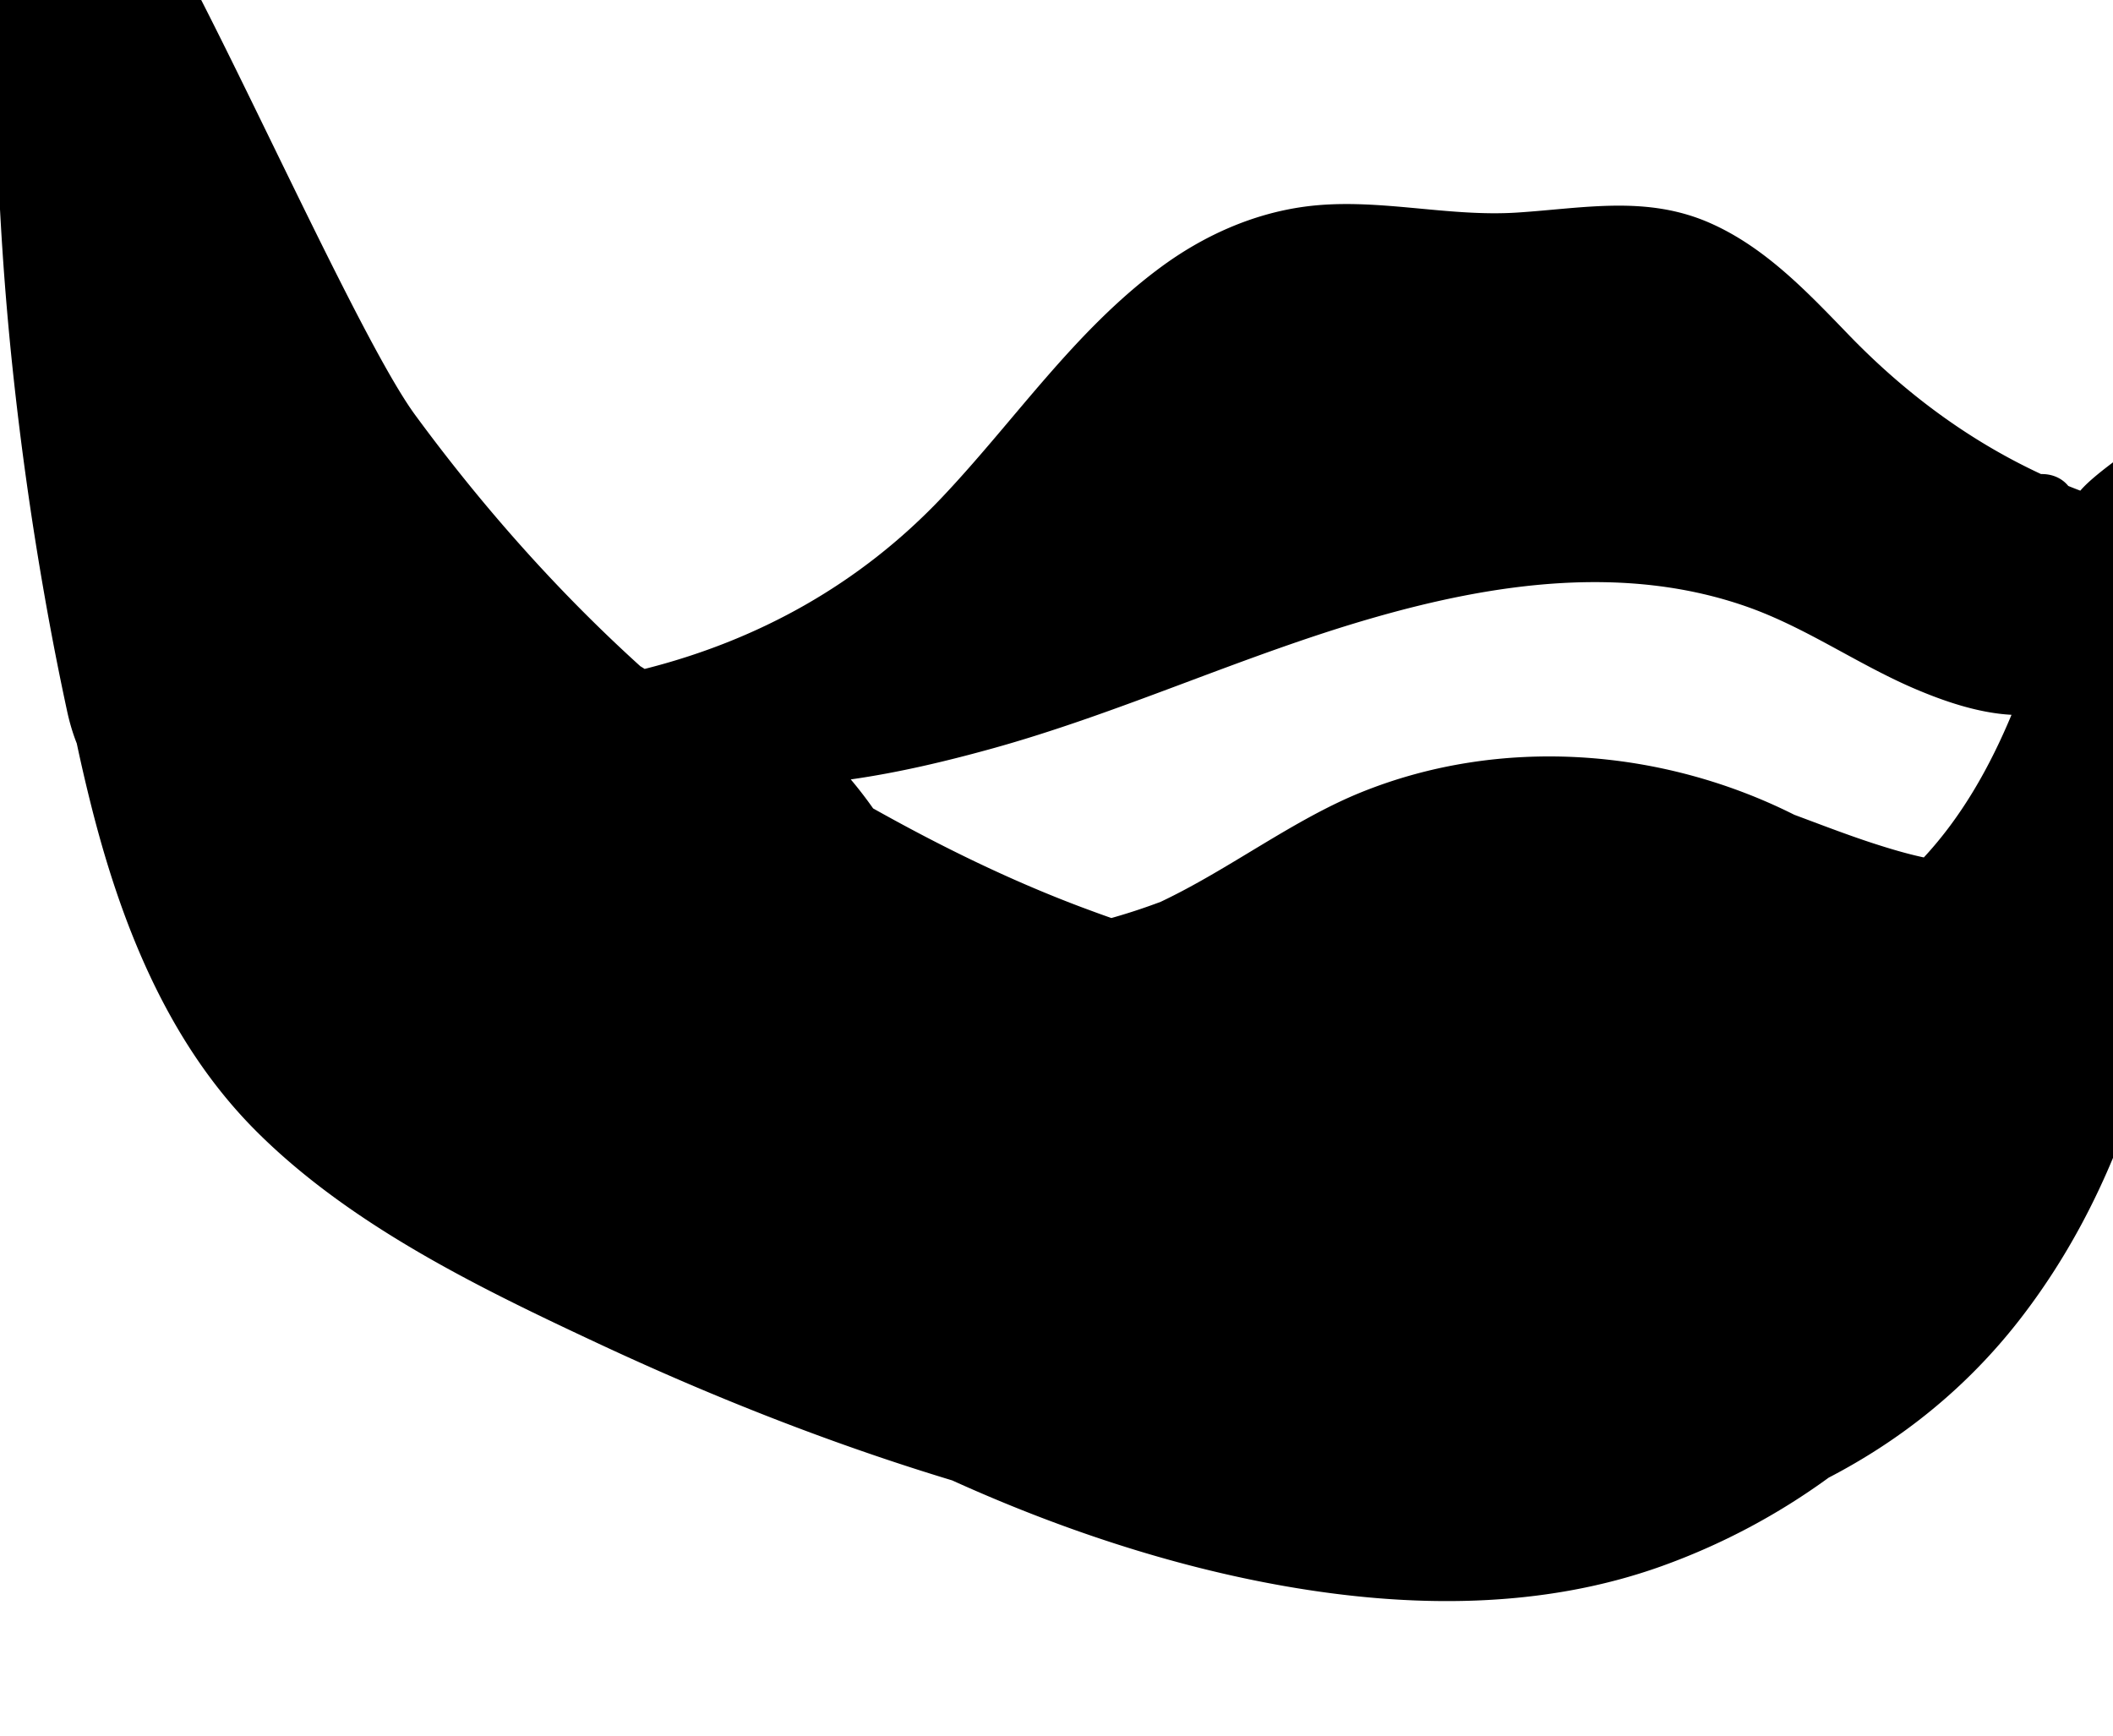 <svg xmlns="http://www.w3.org/2000/svg" width="280" height="230" fill="none" viewBox="0 0 280 230"><g id="facial-hair/Full 2"><path id="ð Ink" fill="#000" fill-rule="evenodd" d="M248.132 111.724c-3.49-1.142-6.918-2.471-10.362-3.752-17.609-8.845-38.88-10.45-57.347-3-9.064 3.656-17.516 10.225-26.611 14.53a80.856 80.856 0 0 1-6.54 2.152c-1.35-.47-2.7-.97-4.04-1.47-9.647-3.636-18.721-8.121-27.531-13.055a56.408 56.408 0 0 0-2.963-3.844c6.375-.905 12.617-2.409 18.264-3.961 17.34-4.75 33.68-12.49 50.96-17.45 16.09-4.63 33.55-7.16 49.71-1.41 7.67 2.73 14.42 7.51 21.88 10.73 3.86 1.66 8.49 3.29 13 3.53-2.91 6.97-6.59 13.48-11.62 18.9-2.3-.49-4.58-1.18-6.8-1.9Zm37.521-54.592c-1.544 1.283-7.916 5.423-9.983 7.89a78.52 78.52 0 0 1-1.593-.624c-.909-1.116-2.248-1.606-3.613-1.576-9.529-4.432-18.012-10.695-25.582-18.548-5.38-5.57-10.89-11.4-18.08-14.63-8.47-3.82-16.8-2.06-25.7-1.48-9.47.63-18.82-2.06-28.28-.77-6.92.95-13.4 3.88-19 8.01-11.43 8.43-19.31 20.27-28.97 30.48-10.96 11.58-24.44 18.98-39.43 22.76-.18-.12-.37-.24-.56-.35-11.05-10-21.03-21.29-29.86-33.32-8.62-11.75-31.35-64.64-36.84-69.28-2.28-1.93-4.78-2.76-7.17-2.69-4.33.1-8.33 3.11-10.12 7.85-3.04 8.06-1.52 18.48-1.28 26.91.3 10.32.98 20.63 2.06 30.9 1.07 10.15 2.49 20.27 4.26 30.32.89 5.08 1.88 10.15 2.97 15.2.34 1.59.77 3.01 1.29 4.33.53 2.49 1.1 4.97 1.71 7.43 3.98 16.11 10.26 32.24 22.25 44.13 12.48 12.39 29.44 20.62 45.19 27.98 15 7.01 30.72 13.24 46.85 18.12 14.01 6.35 29.01 11.37 44.07 14.01 16.58 2.91 34.01 3.09 50.02-2.67a88.1 88.1 0 0 0 22.06-11.7c9.57-4.97 18.18-11.8 25.23-20.84 12.627-16.202 18.654-35.862 21.291-56.136.675-5.189 3.213-25.076 3.412-28.172l1.934-29.998c.304-4.72-5.488-6.066-8.536-3.536Z" clip-rule="evenodd"/></g></svg>